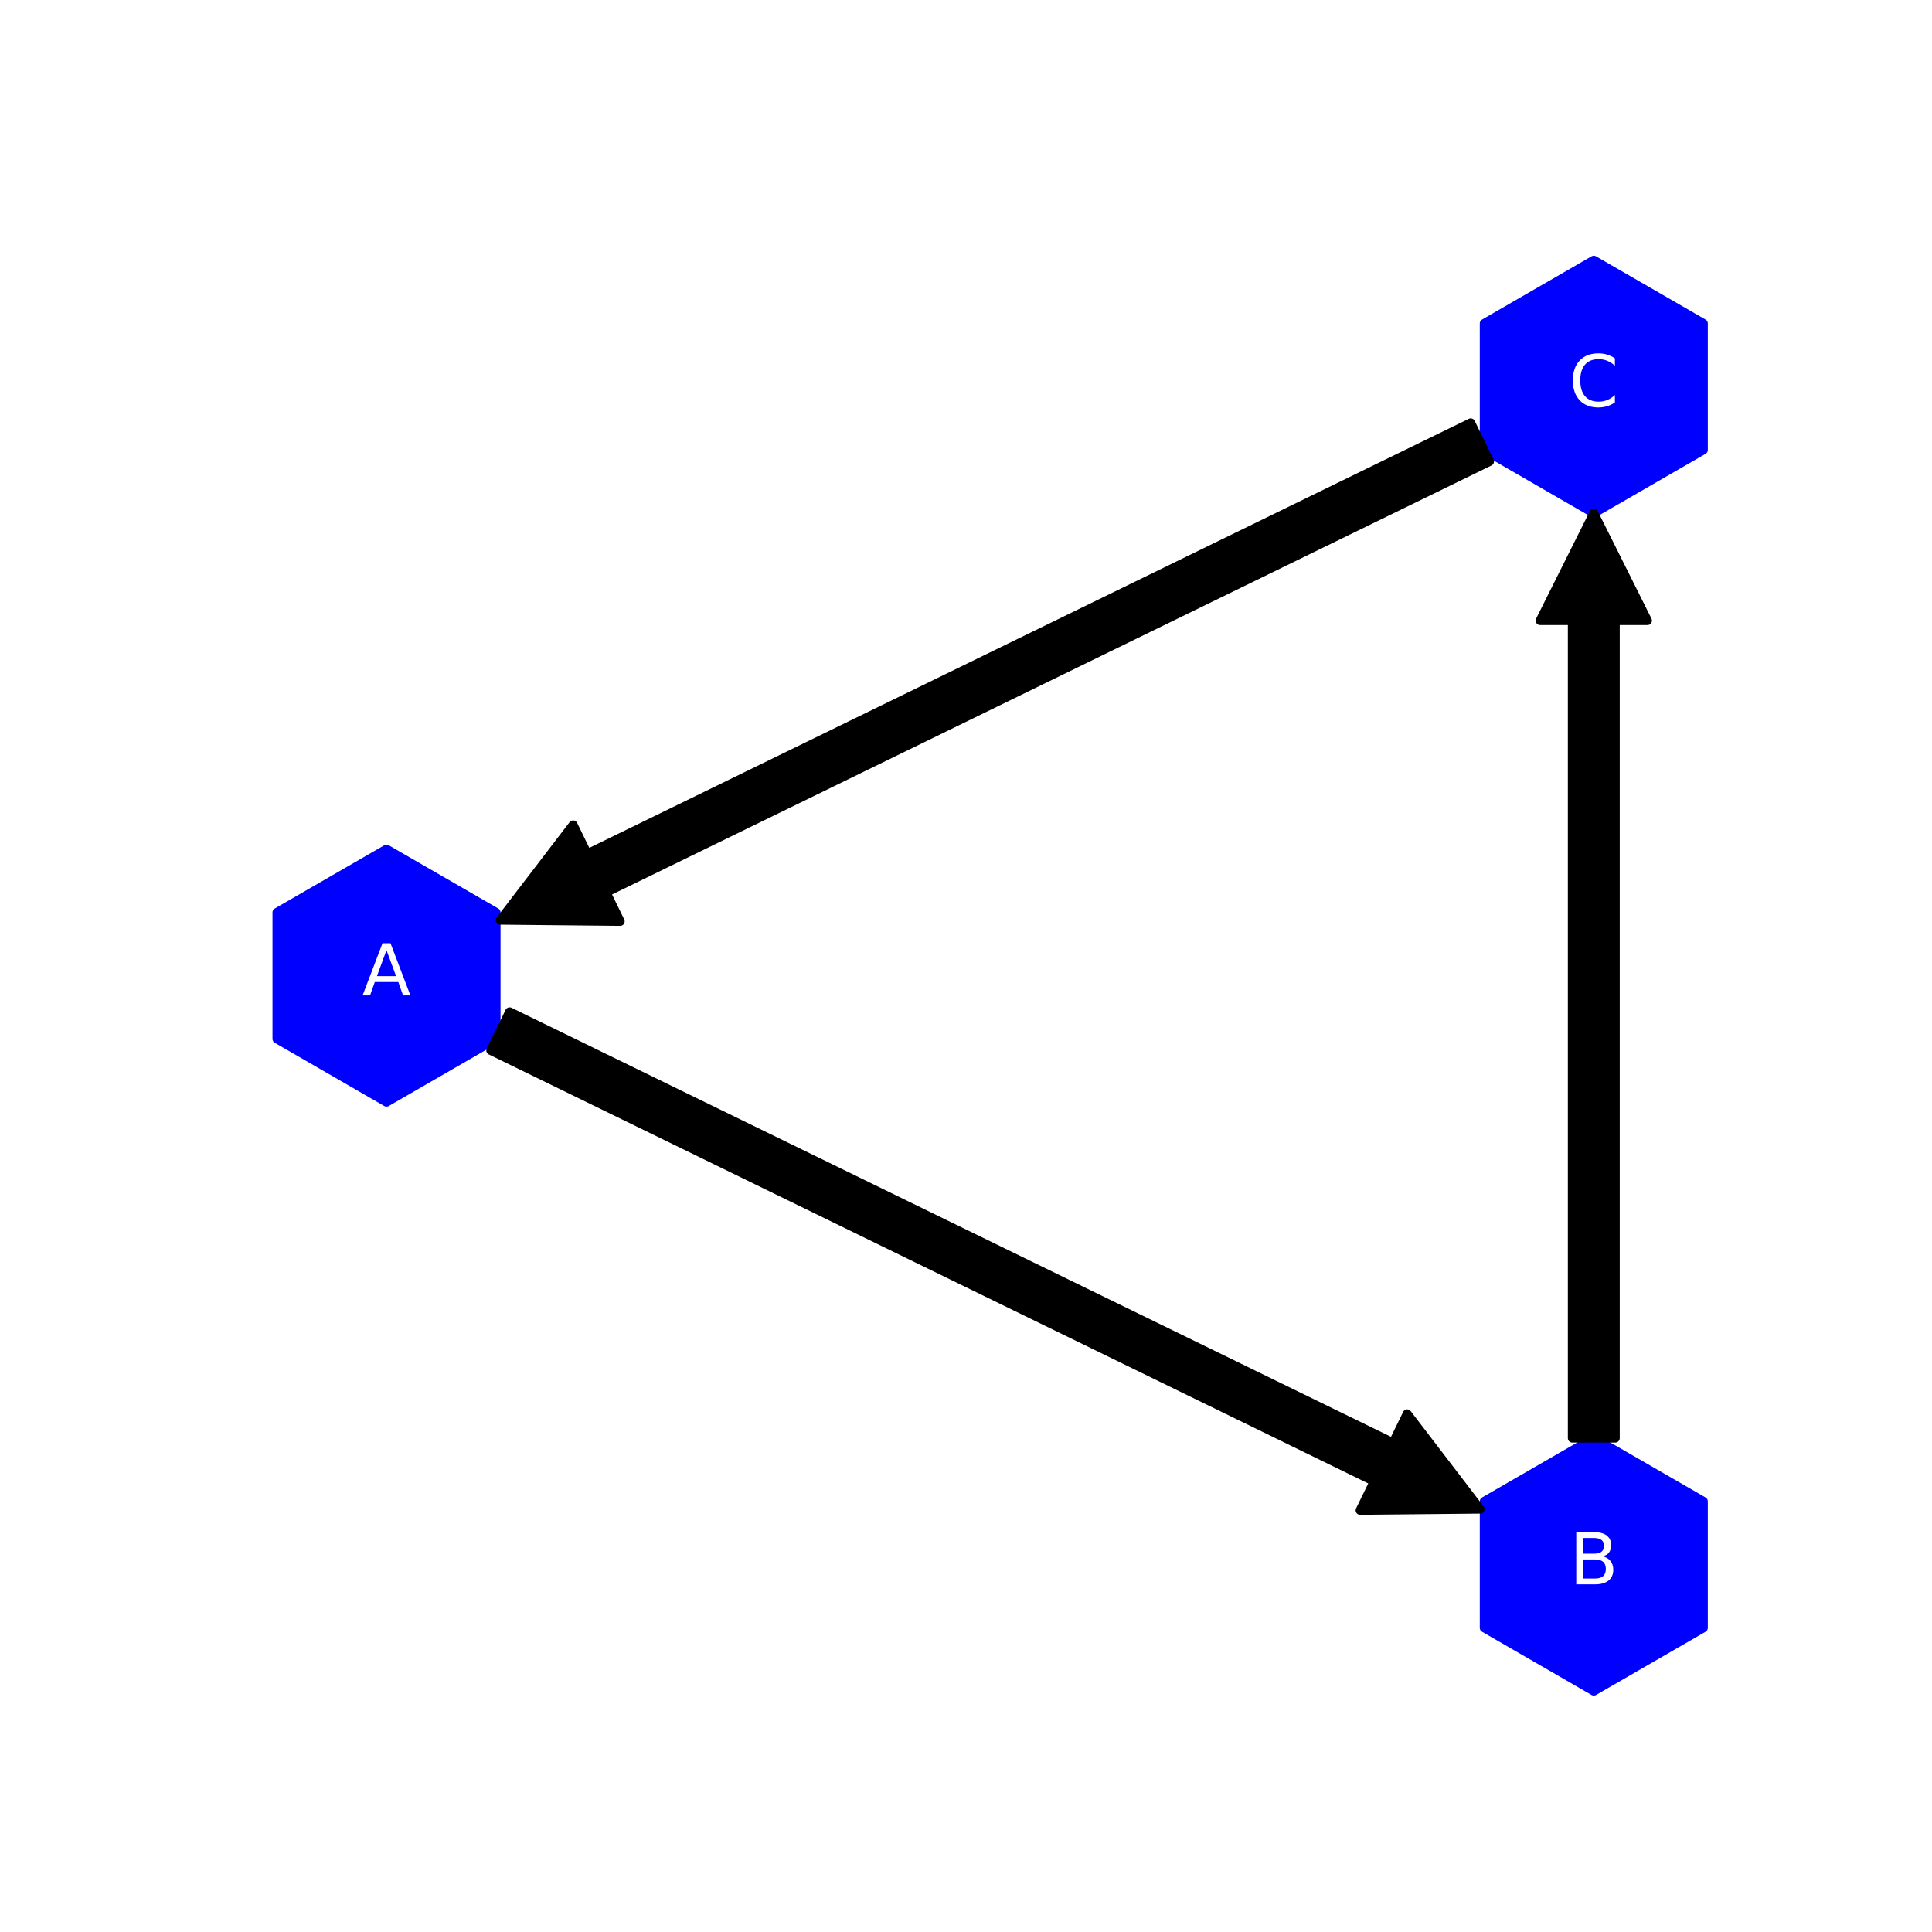 <?xml version="1.0" encoding="utf-8" standalone="no"?>
<!DOCTYPE svg PUBLIC "-//W3C//DTD SVG 1.1//EN"
  "http://www.w3.org/Graphics/SVG/1.1/DTD/svg11.dtd">
<!-- Created with matplotlib (https://matplotlib.org/) -->
<svg height="216pt" version="1.1" viewBox="0 0 216 216" width="216pt" xmlns="http://www.w3.org/2000/svg" xmlns:xlink="http://www.w3.org/1999/xlink">
 <defs>
  <style type="text/css">
*{stroke-linecap:butt;stroke-linejoin:round;}
  </style>
 </defs>
 <g id="figure_1">
  <g id="patch_1">
   <path d="M 0 216 
L 216 216 
L 216 0 
L 0 0 
z
" style="fill:#ffffff;"/>
  </g>
  <g id="axes_1">
   <g id="PathCollection_1">
    <defs>
     <path d="M 0 -14.142 
L -12.247 -7.071 
L -12.247 7.071 
L -0 14.142 
L 12.247 7.071 
L 12.247 -7.071 
z
" id="md01d7df341" style="stroke:#0000ff;"/>
    </defs>
    <g clip-path="url(#p3c4b0aeb62)">
     <use style="fill:#0000ff;stroke:#0000ff;" x="43.212" xlink:href="#md01d7df341" y="109.08"/>
     <use style="fill:#0000ff;stroke:#0000ff;" x="178.188" xlink:href="#md01d7df341" y="174.925"/>
     <use style="fill:#0000ff;stroke:#0000ff;" x="178.188" xlink:href="#md01d7df341" y="43.235"/>
    </g>
   </g>
   <g id="patch_2">
    <path clip-path="url(#p3c4b0aeb62)" d="M 56.972 113.122 
Q 106.359 137.214 155.745 161.306 
L 157.323 158.071 
Q 161.399 163.397 165.475 168.723 
Q 158.769 168.789 152.062 168.856 
L 153.64 165.62 
Q 104.254 141.528 54.868 117.436 
L 56.972 113.122 
z
" style="stroke:#000000;stroke-linecap:round;"/>
   </g>
   <g id="patch_3">
    <path clip-path="url(#p3c4b0aeb62)" d="M 175.788 160.782 
Q 175.788 115.081 175.788 69.381 
L 172.188 69.381 
Q 175.188 63.38 178.188 57.38 
Q 181.188 63.38 184.188 69.381 
L 180.588 69.381 
Q 180.588 115.081 180.588 160.782 
L 175.788 160.782 
z
" style="stroke:#000000;stroke-linecap:round;"/>
   </g>
   <g id="patch_4">
    <path clip-path="url(#p3c4b0aeb62)" d="M 166.532 51.591 
Q 117.146 75.683 67.76 99.776 
L 69.338 103.011 
Q 62.631 102.945 55.925 102.878 
Q 60.001 97.552 64.077 92.226 
L 65.655 95.461 
Q 115.041 71.369 164.428 47.277 
L 166.532 51.591 
z
" style="stroke:#000000;stroke-linecap:round;"/>
   </g>
   <g id="text_1">
    <g clip-path="url(#p3c4b0aeb62)">
     <!-- A -->
     <defs>
      <path d="M 34.188 63.188 
L 20.797 26.906 
L 47.609 26.906 
z
M 28.609 72.906 
L 39.797 72.906 
L 67.578 0 
L 57.328 0 
L 50.688 18.703 
L 17.828 18.703 
L 11.188 0 
L 0.781 0 
z
" id="DejaVuSans-65"/>
     </defs>
     <g style="fill:#ffffff;" transform="translate(40.476 111.288)scale(0.08 -0.08)">
      <use xlink:href="#DejaVuSans-65"/>
     </g>
    </g>
   </g>
   <g id="text_2">
    <g clip-path="url(#p3c4b0aeb62)">
     <!-- B -->
     <defs>
      <path d="M 19.672 34.812 
L 19.672 8.109 
L 35.5 8.109 
Q 43.453 8.109 47.281 11.406 
Q 51.125 14.703 51.125 21.484 
Q 51.125 28.328 47.281 31.562 
Q 43.453 34.812 35.5 34.812 
z
M 19.672 64.797 
L 19.672 42.828 
L 34.281 42.828 
Q 41.5 42.828 45.031 45.531 
Q 48.578 48.25 48.578 53.812 
Q 48.578 59.328 45.031 62.062 
Q 41.5 64.797 34.281 64.797 
z
M 9.812 72.906 
L 35.016 72.906 
Q 46.297 72.906 52.391 68.219 
Q 58.5 63.531 58.5 54.891 
Q 58.5 48.188 55.375 44.234 
Q 52.25 40.281 46.188 39.312 
Q 53.469 37.75 57.5 32.781 
Q 61.531 27.828 61.531 20.406 
Q 61.531 10.641 54.891 5.312 
Q 48.25 0 35.984 0 
L 9.812 0 
z
" id="DejaVuSans-66"/>
     </defs>
     <g style="fill:#ffffff;" transform="translate(175.443 177.132)scale(0.08 -0.08)">
      <use xlink:href="#DejaVuSans-66"/>
     </g>
    </g>
   </g>
   <g id="text_3">
    <g clip-path="url(#p3c4b0aeb62)">
     <!-- C -->
     <defs>
      <path d="M 64.406 67.281 
L 64.406 56.891 
Q 59.422 61.531 53.781 63.812 
Q 48.141 66.109 41.797 66.109 
Q 29.297 66.109 22.656 58.469 
Q 16.016 50.828 16.016 36.375 
Q 16.016 21.969 22.656 14.328 
Q 29.297 6.688 41.797 6.688 
Q 48.141 6.688 53.781 8.984 
Q 59.422 11.281 64.406 15.922 
L 64.406 5.609 
Q 59.234 2.094 53.438 0.328 
Q 47.656 -1.422 41.219 -1.422 
Q 24.656 -1.422 15.125 8.703 
Q 5.609 18.844 5.609 36.375 
Q 5.609 53.953 15.125 64.078 
Q 24.656 74.219 41.219 74.219 
Q 47.75 74.219 53.531 72.484 
Q 59.328 70.75 64.406 67.281 
z
" id="DejaVuSans-67"/>
     </defs>
     <g style="fill:#ffffff;" transform="translate(175.395 45.443)scale(0.08 -0.08)">
      <use xlink:href="#DejaVuSans-67"/>
     </g>
    </g>
   </g>
  </g>
 </g>
 <defs>
  <clipPath id="p3c4b0aeb62">
   <rect height="166.32" width="167.4" x="27" y="25.92"/>
  </clipPath>
 </defs>
</svg>
